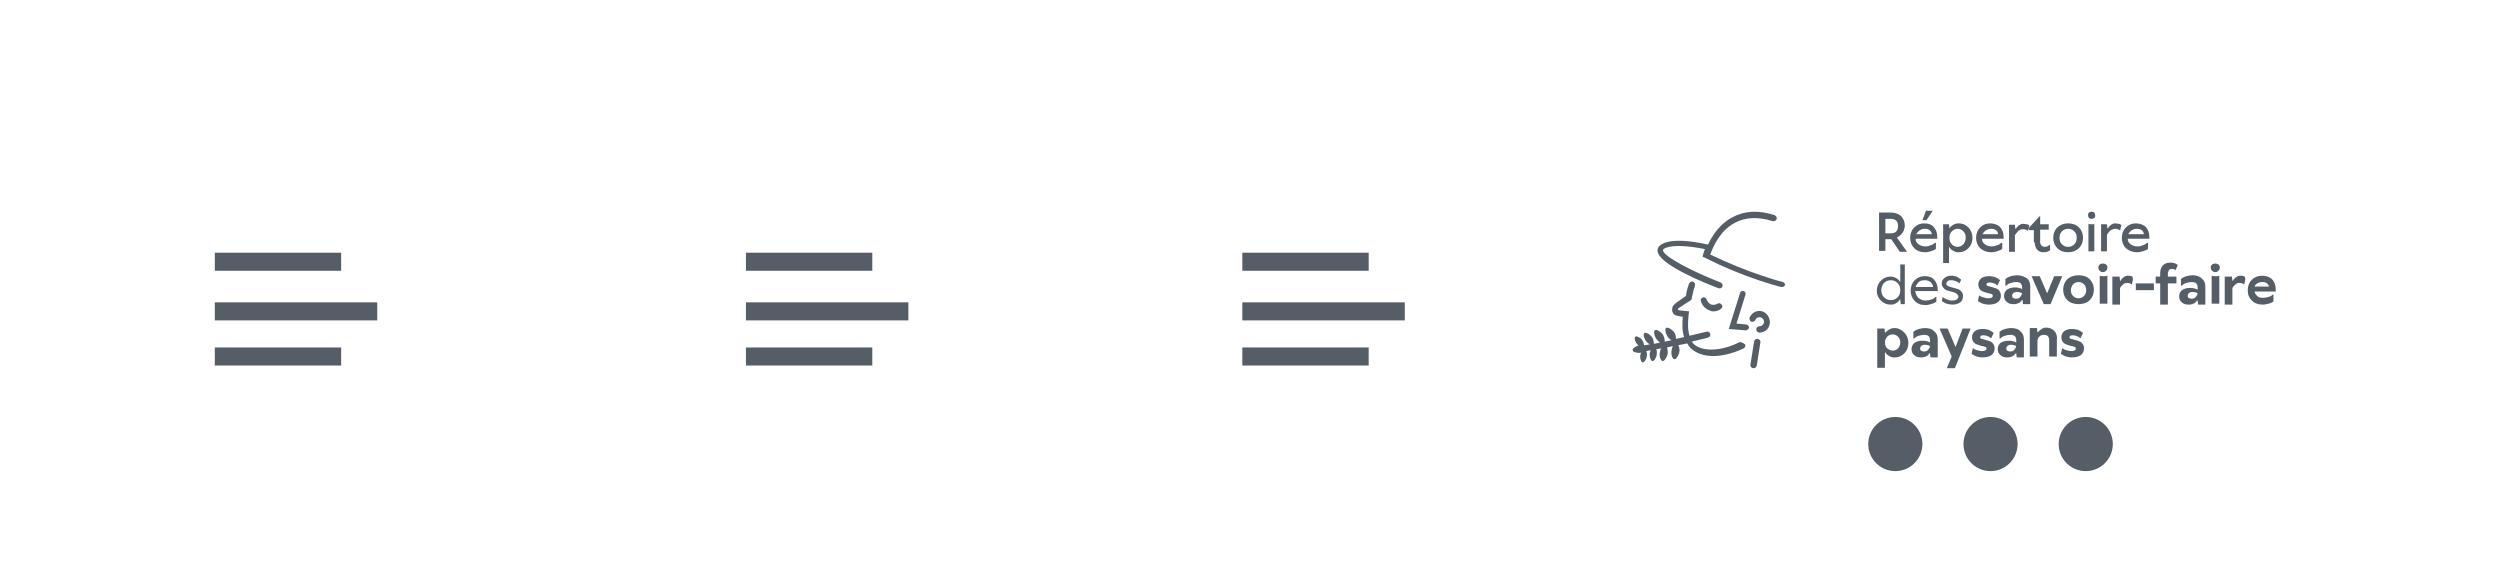 <?xml version="1.0" encoding="utf-8"?>
<!-- Generator: Adobe Illustrator 28.2.0, SVG Export Plug-In . SVG Version: 6.00 Build 0)  -->
<svg version="1.1" id="Calque_1" xmlns="http://www.w3.org/2000/svg" xmlns:xlink="http://www.w3.org/1999/xlink" x="0px" y="0px"
	 viewBox="0 0 554 130" style="enable-background:new 0 0 554 130;" xml:space="preserve">
<style type="text/css">
	.st0{fill-rule:evenodd;clip-rule:evenodd;fill:#555D66;}
	.st1{fill:#555D66;}
</style>
<g>
	<g>
		<circle class="st0" cx="420" cy="98.4" r="6"/>
		<circle class="st0" cx="462.2" cy="98.4" r="6"/>
		<circle class="st0" cx="441.1" cy="98.4" r="6"/>
		<path class="st0" d="M47.6,67h36v4h-36V67z"/>
		<path class="st0" d="M47.6,77h28v4h-28V77z"/>
		<path class="st0" d="M47.6,56h28v4h-28V56z"/>
		<path class="st0" d="M165.3,56h28v4h-28V56z"/>
		<path class="st0" d="M275.3,56h28v4h-28V56z"/>
		<path class="st0" d="M165.3,67h36v4h-36V67z"/>
		<path class="st0" d="M165.3,77h28v4h-28V77z"/>
		<path class="st0" d="M275.3,67h36v4h-36V67z"/>
		<path class="st0" d="M275.3,77h28v4h-28V77z"/>
	</g>
</g>
<path class="st1" d="M417.8,53h1.3l1.9,2.8h1.6l-2.2-3.1l0,0v-0.1l0.2-0.1c0.1,0,0.2-0.1,0.4-0.3c0.2-0.1,0.3-0.3,0.5-0.5
	c0.2-0.2,0.3-0.4,0.4-0.7c0.1-0.3,0.2-0.6,0.2-1c0-0.9-0.3-1.5-0.8-2.1c-0.6-0.5-1.3-0.8-2.3-0.8h-2.6v8.5h1.4V53z M417.8,48.5h1.2
	c0.5,0,0.9,0.1,1.2,0.4c0.3,0.3,0.4,0.7,0.4,1.2c0,0.5-0.1,0.9-0.4,1.2c-0.3,0.3-0.7,0.4-1.2,0.4h-1.2V48.5z"/>
<polygon class="st1" points="428.3,46.7 426.8,46.7 426,48.8 426.9,48.8 "/>
<path class="st1" d="M426.4,49.5L426.4,49.5c-0.9,0-1.6,0.3-2.2,0.9c-0.6,0.6-0.9,1.4-0.9,2.3c0,0.9,0.3,1.7,0.9,2.3
	c0.6,0.6,1.4,0.9,2.3,0.9c0.3,0,0.6,0,0.9-0.1c0.3-0.1,0.5-0.1,0.7-0.2c0.2-0.1,0.3-0.1,0.5-0.2c0.2-0.1,0.3-0.1,0.3-0.2
	c0,0,0.1-0.1,0.1-0.1v-1.3h-0.2l-0.1,0.1c-0.1,0-0.1,0.1-0.3,0.2c-0.1,0.1-0.3,0.2-0.4,0.2c-0.2,0.1-0.4,0.1-0.6,0.2
	c-0.2,0.1-0.5,0.1-0.8,0.1c-0.6,0-1.1-0.2-1.5-0.5c-0.4-0.3-0.6-0.7-0.6-1.2h4.8v-0.4c0-0.9-0.3-1.7-0.8-2.2
	C428.1,49.8,427.4,49.5,426.4,49.5z M424.6,52c0.1-0.3,0.4-0.6,0.7-0.9c0.3-0.2,0.7-0.4,1.2-0.4l0,0c0.5,0,0.8,0.1,1.1,0.3
	c0.3,0.2,0.4,0.5,0.5,0.9H424.6z"/>
<path class="st1" d="M432,54.8L432,54.8l0.1,0.1c0,0.1,0.1,0.2,0.2,0.3c0.1,0.1,0.2,0.2,0.4,0.3c0.2,0.1,0.4,0.2,0.6,0.3
	s0.5,0.1,0.8,0.1c0.8,0,1.5-0.3,2.1-0.9c0.6-0.6,0.9-1.4,0.9-2.3s-0.3-1.7-0.9-2.3v0c-0.6-0.6-1.3-0.9-2.1-0.9c-0.3,0-0.5,0-0.8,0.1
	c-0.3,0.1-0.4,0.2-0.6,0.3c-0.1,0.1-0.3,0.2-0.4,0.3s-0.2,0.2-0.2,0.3c0,0.1-0.1,0.1-0.1,0.1H432l-0.1-0.9h-1.3v8.6h1.3V54.8z
	 M432.5,51.3c0.4-0.4,0.8-0.6,1.3-0.6s1,0.2,1.3,0.6c0.4,0.4,0.5,0.8,0.5,1.4c0,0.6-0.2,1-0.5,1.4c-0.4,0.4-0.8,0.6-1.3,0.6
	s-1-0.2-1.3-0.6c-0.4-0.4-0.5-0.8-0.5-1.4C432,52.2,432.1,51.7,432.5,51.3z"/>
<path class="st1" d="M441.2,55.9c0.3,0,0.6,0,0.9-0.1c0.3-0.1,0.5-0.1,0.7-0.2c0.2-0.1,0.3-0.1,0.5-0.2c0.2-0.1,0.3-0.1,0.3-0.2
	c0,0,0.1-0.1,0.1-0.1v-1.3h-0.2l-0.1,0.1c-0.1,0-0.1,0.1-0.3,0.2c-0.1,0.1-0.3,0.2-0.4,0.2c-0.2,0.1-0.4,0.1-0.6,0.2
	c-0.2,0.1-0.5,0.1-0.8,0.1c-0.6,0-1.1-0.2-1.5-0.5c-0.4-0.3-0.6-0.7-0.6-1.2h4.8v-0.4c0-0.9-0.3-1.7-0.8-2.2
	c-0.5-0.5-1.3-0.8-2.2-0.8v0c-0.9,0-1.6,0.3-2.2,0.9c-0.6,0.6-0.9,1.4-0.9,2.3c0,0.9,0.3,1.7,0.9,2.3
	C439.5,55.6,440.3,55.9,441.2,55.9z M440,51.1c0.3-0.2,0.7-0.4,1.2-0.4l0,0c0.5,0,0.8,0.1,1.1,0.3c0.3,0.2,0.4,0.5,0.5,0.9h-3.5
	C439.5,51.6,439.7,51.3,440,51.1z"/>
<path class="st1" d="M446.6,52l0.1-0.1c0-0.1,0.1-0.2,0.2-0.3c0.1-0.1,0.2-0.2,0.3-0.4c0.1-0.1,0.3-0.2,0.5-0.3
	c0.2-0.1,0.4-0.1,0.5-0.1l0,0c0.3,0,0.5,0,0.7,0.1c0.2,0.1,0.3,0.1,0.4,0.2c0.1,0,0.1,0.1,0.1,0.1l0.3-1.2l-0.1-0.1
	c-0.1-0.1-0.3-0.2-0.5-0.2s-0.5-0.1-0.7-0.1c-0.2,0-0.4,0-0.6,0.1c-0.2,0.1-0.4,0.2-0.5,0.3c-0.1,0.1-0.2,0.2-0.3,0.3
	s-0.2,0.2-0.2,0.3c0,0.1,0,0.1-0.1,0.1h-0.1l-0.1-0.9h-1.3v6h1.3V52z"/>
<path class="st1" d="M450.9,53.7c0,0.7,0.2,1.2,0.5,1.6c0.4,0.4,0.8,0.6,1.4,0.6c0.3,0,0.5,0,0.8-0.1c0.3-0.1,0.4-0.2,0.5-0.2
	c0.1-0.1,0.1-0.1,0.2-0.1v-1.2h-0.2l-0.1,0.1c-0.1,0.1-0.2,0.2-0.4,0.2c-0.2,0.1-0.3,0.1-0.5,0.1c-0.3,0-0.5-0.1-0.7-0.3
	c-0.2-0.2-0.3-0.4-0.3-0.8v-2.7h1.9v-1.2h-1.9v-1.8h-0.1l-2.4,2.6v0.5h1.1V53.7z"/>
<path class="st1" d="M458.3,55.9c1,0,1.7-0.3,2.4-0.9c0.6-0.6,0.9-1.4,0.9-2.3c0-0.9-0.3-1.7-0.9-2.3c-0.6-0.6-1.4-0.9-2.4-0.9
	s-1.7,0.3-2.4,0.9c-0.6,0.6-0.9,1.4-0.9,2.3c0,0.9,0.3,1.7,0.9,2.3C456.5,55.6,457.3,55.9,458.3,55.9z M456.9,51.3
	c0.4-0.4,0.8-0.6,1.4-0.6c0.6,0,1,0.2,1.4,0.6c0.4,0.4,0.5,0.8,0.5,1.4s-0.2,1.1-0.5,1.4c-0.4,0.4-0.8,0.6-1.4,0.6
	c-0.6,0-1-0.2-1.4-0.6c-0.4-0.4-0.5-0.8-0.5-1.4S456.5,51.7,456.9,51.3z"/>
<path class="st1" d="M463.8,49.7c-0.1,0-0.2,0-0.3,0c-0.2,0-0.5,0-0.7-0.1v6.1h1.3v-6.1l-0.1,0C464,49.7,463.9,49.7,463.8,49.7z"/>
<path class="st1" d="M463.5,46.9c-0.2,0-0.4,0.1-0.6,0.2c-0.1,0.1-0.2,0.3-0.2,0.6c0,0.2,0.1,0.4,0.2,0.6c0.1,0.1,0.3,0.2,0.6,0.2
	c0.2,0,0.4-0.1,0.6-0.2c0.2-0.1,0.2-0.3,0.2-0.6c0-0.2-0.1-0.4-0.2-0.6C463.9,47,463.7,46.9,463.5,46.9z"/>
<path class="st1" d="M468.6,50.7c0.3,0,0.5,0,0.7,0.1c0.2,0.1,0.3,0.1,0.4,0.2c0.1,0,0.1,0.1,0.1,0.1l0.3-1.2l-0.1-0.1
	c-0.1-0.1-0.3-0.2-0.5-0.2s-0.5-0.1-0.7-0.1c-0.2,0-0.4,0-0.6,0.1c-0.2,0.1-0.4,0.2-0.5,0.3c-0.1,0.1-0.2,0.2-0.3,0.3
	s-0.2,0.2-0.2,0.3c0,0.1,0,0.1-0.1,0.1H467l-0.1-0.9h-1.3v6h1.3V52l0.1-0.1c0-0.1,0.1-0.2,0.2-0.3s0.2-0.2,0.3-0.4
	c0.1-0.1,0.3-0.2,0.5-0.3C468.2,50.8,468.4,50.7,468.6,50.7L468.6,50.7z"/>
<path class="st1" d="M473.5,55.9c0.3,0,0.6,0,0.9-0.1c0.3-0.1,0.5-0.1,0.7-0.2c0.2-0.1,0.3-0.1,0.5-0.2c0.2-0.1,0.3-0.1,0.3-0.2
	c0,0,0.1-0.1,0.1-0.1v-1.3h-0.2l-0.1,0.1c-0.1,0-0.1,0.1-0.3,0.2c-0.1,0.1-0.3,0.2-0.4,0.2c-0.2,0.1-0.4,0.1-0.6,0.2
	c-0.2,0.1-0.5,0.1-0.8,0.1c-0.6,0-1.1-0.2-1.5-0.5c-0.4-0.3-0.6-0.7-0.6-1.2h4.8v-0.4c0-0.9-0.3-1.7-0.8-2.2
	c-0.5-0.5-1.3-0.8-2.2-0.8v0c-0.9,0-1.6,0.3-2.2,0.9c-0.6,0.6-0.9,1.4-0.9,2.3c0,0.9,0.3,1.7,0.9,2.3
	C471.8,55.6,472.6,55.9,473.5,55.9z M472.3,51.1c0.3-0.2,0.7-0.4,1.2-0.4l0,0c0.5,0,0.8,0.1,1.1,0.3c0.3,0.2,0.4,0.5,0.5,0.9h-3.5
	C471.8,51.6,472,51.3,472.3,51.1z"/>
<path class="st1" d="M416.8,66.6c0.6,0.6,1.3,0.9,2.1,0.9c0.3,0,0.6,0,0.8-0.1c0.3-0.1,0.5-0.2,0.6-0.3c0.2-0.1,0.3-0.2,0.4-0.3
	c0.1-0.1,0.2-0.2,0.2-0.3c0-0.1,0.1-0.1,0.1-0.1h0.1l0.1,1h0.9v-8.8h-1v3.8H421l-0.1-0.1c0-0.1-0.1-0.2-0.2-0.3
	c-0.1-0.1-0.2-0.2-0.4-0.3c-0.2-0.1-0.4-0.2-0.6-0.3c-0.3-0.1-0.5-0.1-0.8-0.1c-0.8,0-1.5,0.3-2.1,0.9c-0.6,0.6-0.9,1.4-0.9,2.3
	C415.9,65.3,416.2,66,416.8,66.6L416.8,66.6z M417.5,62.7c0.4-0.4,0.9-0.6,1.5-0.6c0.6,0,1.1,0.2,1.5,0.6c0.4,0.4,0.6,1,0.6,1.6
	c0,0.7-0.2,1.2-0.6,1.6c-0.4,0.4-0.9,0.6-1.5,0.6c-0.6,0-1.1-0.2-1.5-0.6c-0.4-0.4-0.6-1-0.6-1.6C416.9,63.7,417.1,63.2,417.5,62.7z
	"/>
<path class="st1" d="M426.5,61.2c-0.9,0-1.6,0.3-2.2,0.9v0c-0.6,0.6-0.9,1.4-0.9,2.3c0,0.9,0.3,1.7,0.9,2.3c0.6,0.6,1.3,0.9,2.3,0.9
	c0.3,0,0.6,0,0.9-0.1c0.3-0.1,0.5-0.1,0.7-0.2c0.2-0.1,0.3-0.1,0.5-0.2c0.1-0.1,0.2-0.1,0.3-0.2c0,0,0.1-0.1,0.1-0.1v-1h-0.2
	l-0.2,0.2c-0.1,0.1-0.4,0.3-0.8,0.4c-0.4,0.1-0.8,0.2-1.2,0.2c-0.6,0-1.1-0.2-1.6-0.6c-0.4-0.4-0.6-0.9-0.7-1.5h5v-0.3
	c0-0.9-0.3-1.7-0.8-2.2C428.1,61.4,427.4,61.2,426.5,61.2z M424.5,63.6c0.1-0.4,0.4-0.8,0.7-1.1c0.3-0.3,0.8-0.4,1.3-0.4
	c0.5,0,0.9,0.1,1.3,0.4c0.3,0.3,0.5,0.6,0.6,1.1H424.5z"/>
<path class="st1" d="M432.6,66.6c-0.2,0-0.5,0-0.7-0.1c-0.2-0.1-0.4-0.1-0.6-0.2c-0.2-0.1-0.3-0.1-0.4-0.2c-0.1-0.1-0.2-0.1-0.3-0.2
	c0,0-0.1-0.1-0.1-0.1l-0.2,0.9l0.3,0.2c0.2,0.1,0.4,0.3,0.8,0.4c0.4,0.1,0.8,0.2,1.2,0.2c0.8,0,1.4-0.2,1.8-0.5
	c0.4-0.3,0.6-0.8,0.6-1.4l0,0c0-0.4-0.1-0.8-0.4-1c-0.2-0.3-0.5-0.5-0.9-0.6c-0.4-0.1-0.7-0.2-1.1-0.3c-0.4-0.1-0.7-0.2-0.9-0.3
	c-0.2-0.1-0.4-0.3-0.4-0.5c0-0.2,0.1-0.4,0.3-0.6c0.2-0.2,0.5-0.2,0.8-0.2c0.4,0,0.7,0.1,1,0.2c0.3,0.1,0.5,0.3,0.6,0.3
	c0.1,0.1,0.2,0.2,0.2,0.2l0.4-0.8l-0.1-0.1c-0.1-0.1-0.1-0.1-0.3-0.2c-0.1-0.1-0.3-0.2-0.4-0.3c-0.2-0.1-0.4-0.2-0.6-0.2
	c-0.3-0.1-0.5-0.1-0.8-0.1c-0.7,0-1.2,0.2-1.5,0.5c-0.4,0.3-0.6,0.7-0.6,1.2c0,0.4,0.1,0.7,0.4,1c0.2,0.3,0.5,0.5,0.9,0.6
	c0.4,0.1,0.7,0.2,1.1,0.3c0.4,0.1,0.7,0.2,0.9,0.4c0.2,0.2,0.4,0.4,0.4,0.6C433.9,66.3,433.5,66.6,432.6,66.6z"/>
<path class="st1" d="M443.4,65.6L443.4,65.6c0-0.4-0.1-0.8-0.3-1.1c-0.2-0.3-0.5-0.5-0.8-0.6c-0.3-0.1-0.6-0.2-1-0.3
	c-0.3-0.1-0.6-0.2-0.8-0.2c-0.2-0.1-0.3-0.2-0.3-0.3c0-0.2,0.1-0.3,0.2-0.4c0.2-0.1,0.4-0.1,0.6-0.1c0.3,0,0.6,0.1,0.9,0.2
	c0.3,0.1,0.4,0.2,0.5,0.3c0.1,0.1,0.1,0.1,0.2,0.2l0.6-1.2l-0.1-0.1c-0.1-0.1-0.2-0.1-0.3-0.2c-0.1-0.1-0.3-0.2-0.5-0.3
	c-0.2-0.1-0.4-0.2-0.7-0.2c-0.3-0.1-0.6-0.1-0.9-0.1c-0.7,0-1.3,0.2-1.7,0.5c-0.4,0.4-0.6,0.8-0.6,1.3c0,0.4,0.1,0.7,0.2,0.9
	c0.2,0.3,0.4,0.5,0.6,0.6c0.2,0.1,0.5,0.2,0.8,0.3c0.3,0.1,0.5,0.2,0.8,0.2c0.2,0.1,0.4,0.1,0.6,0.2c0.2,0.1,0.2,0.2,0.2,0.4
	c0,0.3-0.3,0.5-1,0.5c-0.4,0-0.7-0.1-1.1-0.2c-0.3-0.1-0.6-0.2-0.7-0.3c-0.1-0.1-0.2-0.1-0.2-0.2l-0.3,1.3l0.3,0.2
	c0.2,0.1,0.5,0.3,0.8,0.4c0.4,0.1,0.8,0.2,1.3,0.2c0.9,0,1.6-0.2,2-0.5C443.1,66.7,443.4,66.2,443.4,65.6z"/>
<path class="st1" d="M447,61L447,61c-0.5,0-0.9,0.1-1.4,0.2c-0.5,0.2-0.8,0.3-0.9,0.4c-0.1,0.1-0.2,0.2-0.3,0.2v1.5h0.2l0.2-0.2
	c0.2-0.1,0.4-0.3,0.8-0.4c0.4-0.1,0.8-0.2,1.2-0.2c0.9,0,1.3,0.4,1.3,1.2v0.5L448,64c-0.1-0.1-0.3-0.1-0.6-0.2
	c-0.3-0.1-0.6-0.1-0.9-0.1c-0.8,0-1.3,0.2-1.8,0.5c-0.4,0.4-0.6,0.8-0.6,1.4c0,0.5,0.2,1,0.6,1.3c0.4,0.4,0.9,0.5,1.5,0.5
	c0.3,0,0.5,0,0.8-0.1c0.2-0.1,0.4-0.2,0.5-0.2c0.1-0.1,0.2-0.2,0.3-0.3c0.1-0.1,0.2-0.2,0.2-0.2c0,0,0-0.1,0.1-0.1h0.1l0.1,0.9h1.6
	v-3.9c0-0.8-0.2-1.4-0.7-1.8C448.6,61.3,447.9,61,447,61z M448,65.3c-0.1,0.2-0.2,0.4-0.4,0.6c-0.2,0.2-0.5,0.3-0.9,0.3l0,0
	c-0.2,0-0.4-0.1-0.6-0.2c-0.2-0.1-0.2-0.3-0.2-0.5c0-0.2,0.1-0.4,0.3-0.6c0.2-0.1,0.4-0.2,0.7-0.2c0.5,0,0.9,0.1,1.2,0.3L448,65.3z"
	/>
<polygon class="st1" points="453.7,64.9 453.6,64.9 452,61.2 452,61.2 450.2,61.2 452.9,67.4 454.4,67.4 457,61.2 455.2,61.2 "/>
<path class="st1" d="M460.6,61c-1,0-1.9,0.3-2.5,0.9c-0.6,0.6-0.9,1.4-0.9,2.3c0,0.9,0.3,1.7,0.9,2.3c0.6,0.6,1.5,0.9,2.5,0.9
	s1.9-0.3,2.5-0.9c0.6-0.6,0.9-1.4,0.9-2.3c0-0.9-0.3-1.7-0.9-2.3C462.5,61.3,461.7,61,460.6,61z M461.8,65.6
	c-0.3,0.3-0.7,0.5-1.2,0.5c-0.5,0-0.9-0.2-1.2-0.5c-0.3-0.3-0.5-0.7-0.5-1.3c0-0.5,0.2-0.9,0.5-1.3c0.3-0.3,0.7-0.5,1.2-0.5
	c0.5,0,0.9,0.2,1.2,0.5c0.3,0.3,0.5,0.7,0.5,1.3C462.3,64.8,462.2,65.2,461.8,65.6z"/>
<path class="st1" d="M466,58.4c-0.3,0-0.5,0.1-0.7,0.2c-0.2,0.2-0.3,0.4-0.3,0.7c0,0.3,0.1,0.5,0.3,0.7c0.2,0.2,0.4,0.3,0.7,0.3
	c0.3,0,0.5-0.1,0.7-0.3c0.2-0.2,0.3-0.4,0.3-0.7c0-0.3-0.1-0.5-0.3-0.7C466.5,58.5,466.3,58.4,466,58.4z"/>
<path class="st1" d="M466.5,61.2c-0.1,0-0.3,0-0.4,0c-0.3,0-0.6,0-0.8-0.1v6.2h1.7v-6.2l-0.1,0C466.7,61.2,466.6,61.2,466.5,61.2z"
	/>
<path class="st1" d="M472.3,61.2c-0.2-0.1-0.4-0.1-0.7-0.1c-0.2,0-0.4,0-0.6,0.1c-0.2,0.1-0.3,0.2-0.5,0.3c-0.1,0.1-0.2,0.2-0.3,0.3
	c-0.1,0.1-0.2,0.2-0.2,0.3c0,0.1,0,0.1-0.1,0.1h-0.1l-0.1-0.9h-1.6v6.2h1.7v-3.7l0.1-0.1c0-0.1,0.1-0.2,0.2-0.3
	c0.1-0.1,0.2-0.2,0.3-0.3c0.1-0.1,0.3-0.2,0.4-0.3c0.2-0.1,0.3-0.1,0.5-0.1v0c0.5,0,0.9,0.1,1.1,0.4l0.3-1.3l-0.1-0.1
	C472.7,61.3,472.5,61.3,472.3,61.2z"/>
<rect x="473.3" y="62.8" class="st1" width="4" height="1.5"/>
<path class="st1" d="M480.7,59.8c0.2-0.2,0.4-0.2,0.6-0.2c0.4,0,0.7,0.1,0.8,0.3l0.5-1.2l-0.2-0.1c-0.1-0.1-0.3-0.2-0.6-0.3
	c-0.3-0.1-0.6-0.1-0.9-0.1c-0.7,0-1.2,0.2-1.6,0.6c-0.4,0.4-0.6,1-0.6,1.7v0.8h-1v1.5h1v4.7h1.7v-4.7h1.9v-1.5h-1.9v-0.7
	C480.5,60.2,480.5,60,480.7,59.8z"/>
<path class="st1" d="M485.9,61L485.9,61c-0.5,0-0.9,0.1-1.4,0.2c-0.5,0.2-0.8,0.3-0.9,0.4c-0.1,0.1-0.2,0.2-0.3,0.2v1.5h0.2l0.2-0.2
	c0.2-0.1,0.4-0.3,0.8-0.4c0.4-0.1,0.8-0.2,1.2-0.2c0.9,0,1.3,0.4,1.3,1.2v0.5l-0.2-0.1c-0.1-0.1-0.3-0.1-0.6-0.2
	c-0.3-0.1-0.6-0.1-0.9-0.1c-0.8,0-1.3,0.2-1.8,0.5c-0.4,0.4-0.6,0.8-0.6,1.4c0,0.5,0.2,1,0.6,1.3c0.4,0.4,0.9,0.5,1.5,0.5
	c0.3,0,0.5,0,0.8-0.1c0.2-0.1,0.4-0.2,0.5-0.2c0.1-0.1,0.2-0.2,0.3-0.3c0.1-0.1,0.2-0.2,0.2-0.2c0,0,0-0.1,0.1-0.1h0.1l0.1,0.9h1.6
	v-3.9c0-0.8-0.2-1.4-0.7-1.8C487.5,61.3,486.9,61,485.9,61z M486.9,65.3c-0.1,0.2-0.2,0.4-0.4,0.6c-0.2,0.2-0.5,0.3-0.9,0.3v0
	c-0.2,0-0.4-0.1-0.6-0.2c-0.2-0.1-0.2-0.3-0.2-0.5c0-0.2,0.1-0.4,0.3-0.6c0.2-0.1,0.4-0.2,0.7-0.2c0.5,0,0.9,0.1,1.2,0.3L486.9,65.3
	z"/>
<path class="st1" d="M491.3,61.2c-0.1,0-0.3,0-0.4,0c-0.3,0-0.6,0-0.8-0.1v6.2h1.7v-6.2l-0.1,0C491.6,61.2,491.5,61.2,491.3,61.2z"
	/>
<path class="st1" d="M490.9,58.4c-0.3,0-0.5,0.1-0.7,0.2c-0.2,0.2-0.3,0.4-0.3,0.7c0,0.3,0.1,0.5,0.3,0.7c0.2,0.2,0.4,0.3,0.7,0.3
	c0.3,0,0.5-0.1,0.7-0.3c0.2-0.2,0.3-0.4,0.3-0.7c0-0.3-0.1-0.5-0.3-0.7C491.4,58.5,491.2,58.4,490.9,58.4z"/>
<path class="st1" d="M497.2,61.2c-0.2-0.1-0.4-0.1-0.7-0.1c-0.2,0-0.4,0-0.6,0.1c-0.2,0.1-0.3,0.2-0.5,0.3c-0.1,0.1-0.2,0.2-0.3,0.3
	c-0.1,0.1-0.2,0.2-0.2,0.3c0,0.1,0,0.1-0.1,0.1h-0.1l-0.1-0.9h-1.6v6.2h1.7v-3.7l0.1-0.1c0-0.1,0.1-0.2,0.2-0.3
	c0.1-0.1,0.2-0.2,0.3-0.3c0.1-0.1,0.3-0.2,0.4-0.3c0.2-0.1,0.3-0.1,0.5-0.1l0,0c0.5,0,0.9,0.1,1.1,0.4l0.3-1.3l-0.1-0.1
	C497.6,61.3,497.4,61.3,497.2,61.2z"/>
<path class="st1" d="M504.3,64.2c0-1-0.3-1.8-0.8-2.3s-1.3-0.8-2.2-0.8l0,0c-0.9,0-1.7,0.3-2.3,0.9c-0.6,0.6-0.9,1.4-0.9,2.3
	c0,1,0.3,1.7,0.9,2.3c0.6,0.6,1.4,0.9,2.4,0.9c0.5,0,0.9-0.1,1.3-0.2c0.4-0.1,0.7-0.2,0.8-0.3c0.1-0.1,0.2-0.1,0.3-0.2v-1.5h-0.2
	l-0.2,0.2c-0.1,0.1-0.4,0.2-0.7,0.3c-0.4,0.1-0.8,0.2-1.2,0.2c-0.6,0-1-0.1-1.3-0.4c-0.3-0.3-0.5-0.6-0.6-1h4.7V64.2z M499.6,63.5
	c0.1-0.3,0.3-0.5,0.6-0.7c0.3-0.2,0.7-0.3,1.2-0.3c0.4,0,0.7,0.1,1,0.3c0.2,0.2,0.4,0.5,0.4,0.7H499.6z"/>
<path class="st1" d="M419.9,72.7c-0.3,0-0.5,0-0.8,0.1c-0.2,0.1-0.4,0.2-0.6,0.3c-0.1,0.1-0.3,0.2-0.4,0.3c-0.1,0.1-0.2,0.2-0.2,0.2
	c0,0-0.1,0.1-0.1,0.1h-0.1l-0.1-0.9h-1.6v8.7h1.7v-3.4h0.1l0.1,0.1c0,0.1,0.1,0.2,0.2,0.3c0.1,0.1,0.2,0.2,0.4,0.3s0.3,0.2,0.6,0.3
	c0.2,0.1,0.5,0.1,0.8,0.1c0.8,0,1.5-0.3,2.1-0.9c0.6-0.6,0.9-1.4,0.9-2.3s-0.3-1.7-0.9-2.3S420.7,72.7,419.9,72.7z M420.6,77.2
	c-0.3,0.3-0.7,0.5-1.2,0.5c-0.4,0-0.8-0.2-1.2-0.5c-0.3-0.3-0.5-0.7-0.5-1.3s0.2-0.9,0.5-1.3c0.3-0.3,0.7-0.5,1.2-0.5
	c0.5,0,0.9,0.2,1.2,0.5c0.3,0.3,0.5,0.7,0.5,1.3C421.1,76.4,420.9,76.9,420.6,77.2z"/>
<path class="st1" d="M426.6,72.7L426.6,72.7c-0.5,0-0.9,0.1-1.4,0.2c-0.5,0.2-0.8,0.3-0.9,0.4c-0.1,0.1-0.2,0.2-0.3,0.2v1.5h0.2
	l0.2-0.2c0.2-0.1,0.4-0.3,0.8-0.4c0.4-0.1,0.8-0.2,1.2-0.2c0.9,0,1.3,0.4,1.3,1.2v0.5l-0.2-0.1c-0.1-0.1-0.3-0.1-0.6-0.2
	c-0.3-0.1-0.6-0.1-0.9-0.1c-0.8,0-1.3,0.2-1.8,0.5c-0.4,0.4-0.6,0.8-0.6,1.4c0,0.5,0.2,1,0.6,1.3c0.4,0.4,0.9,0.5,1.5,0.5
	c0.3,0,0.5,0,0.8-0.1c0.2-0.1,0.4-0.2,0.5-0.2c0.1-0.1,0.2-0.2,0.3-0.3c0.1-0.1,0.2-0.2,0.2-0.2c0,0,0-0.1,0.1-0.1h0.1l0.1,0.9h1.6
	v-3.9c0-0.8-0.2-1.4-0.7-1.8C428.2,72.9,427.5,72.7,426.6,72.7z M427.6,77c-0.1,0.2-0.2,0.4-0.4,0.6c-0.2,0.2-0.5,0.3-0.9,0.3l0,0
	c-0.2,0-0.4-0.1-0.6-0.2c-0.2-0.1-0.2-0.3-0.2-0.5c0-0.2,0.1-0.4,0.3-0.6c0.2-0.1,0.4-0.2,0.7-0.2c0.5,0,0.9,0.1,1.2,0.3L427.6,77z"
	/>
<polygon class="st1" points="433.4,76.8 433.3,76.8 431.6,72.8 429.8,72.8 432.5,79 431.4,81.6 433.2,81.6 436.7,72.8 434.9,72.8 
	"/>
<path class="st1" d="M441.7,76.2c-0.2-0.3-0.5-0.5-0.8-0.6c-0.3-0.1-0.6-0.2-1-0.3c-0.3-0.1-0.6-0.2-0.8-0.2
	c-0.2-0.1-0.3-0.2-0.3-0.3c0-0.2,0.1-0.3,0.2-0.4c0.2-0.1,0.4-0.1,0.6-0.1c0.3,0,0.6,0.1,0.9,0.2c0.3,0.1,0.4,0.2,0.5,0.3
	c0.1,0.1,0.1,0.1,0.2,0.2l0.6-1.2l-0.1-0.1c-0.1-0.1-0.2-0.1-0.3-0.2c-0.1-0.1-0.3-0.2-0.5-0.3c-0.2-0.1-0.4-0.2-0.7-0.2
	c-0.3-0.1-0.6-0.1-0.9-0.1c-0.7,0-1.3,0.2-1.7,0.5c-0.4,0.4-0.6,0.8-0.6,1.3c0,0.4,0.1,0.7,0.2,0.9c0.2,0.3,0.4,0.5,0.6,0.6
	c0.2,0.1,0.5,0.2,0.8,0.3c0.3,0.1,0.5,0.2,0.8,0.2c0.2,0.1,0.4,0.1,0.6,0.2c0.2,0.1,0.2,0.2,0.2,0.4c0,0.3-0.3,0.5-1,0.5
	c-0.4,0-0.7-0.1-1.1-0.2c-0.3-0.1-0.6-0.2-0.7-0.3c-0.1-0.1-0.2-0.1-0.2-0.2l-0.3,1.3l0.3,0.2c0.2,0.1,0.5,0.3,0.8,0.4
	c0.4,0.1,0.8,0.2,1.3,0.2c0.9,0,1.6-0.2,2-0.5c0.4-0.3,0.7-0.8,0.7-1.4l0,0C442,76.8,441.9,76.5,441.7,76.2z"/>
<path class="st1" d="M445.7,72.7L445.7,72.7c-0.5,0-0.9,0.1-1.4,0.2c-0.5,0.2-0.8,0.3-0.9,0.4c-0.1,0.1-0.2,0.2-0.3,0.2v1.5h0.2
	l0.2-0.2c0.2-0.1,0.4-0.3,0.8-0.4c0.4-0.1,0.8-0.2,1.2-0.2c0.9,0,1.3,0.4,1.3,1.2v0.5l-0.2-0.1c-0.1-0.1-0.3-0.1-0.6-0.2
	c-0.3-0.1-0.6-0.1-0.9-0.1c-0.8,0-1.3,0.2-1.8,0.5c-0.4,0.4-0.6,0.8-0.6,1.4c0,0.5,0.2,1,0.6,1.3c0.4,0.4,0.9,0.5,1.5,0.5
	c0.3,0,0.5,0,0.8-0.1c0.2-0.1,0.4-0.2,0.5-0.2c0.1-0.1,0.2-0.2,0.3-0.3c0.1-0.1,0.2-0.2,0.2-0.2c0,0,0-0.1,0.1-0.1h0.1l0.1,0.9h1.6
	v-3.9c0-0.8-0.2-1.4-0.7-1.8C447.3,72.9,446.6,72.7,445.7,72.7z M446.7,77c-0.1,0.2-0.2,0.4-0.4,0.6c-0.2,0.2-0.5,0.3-0.9,0.3v0
	c-0.2,0-0.4-0.1-0.6-0.2c-0.2-0.1-0.2-0.3-0.2-0.5c0-0.2,0.1-0.4,0.3-0.6c0.2-0.1,0.4-0.2,0.7-0.2c0.5,0,0.9,0.1,1.2,0.3L446.7,77z"
	/>
<path class="st1" d="M455.2,73.3c-0.4-0.4-1-0.7-1.7-0.7c-0.3,0-0.5,0-0.7,0.1c-0.2,0.1-0.4,0.2-0.5,0.3c-0.1,0.1-0.3,0.2-0.4,0.3
	c-0.1,0.1-0.2,0.2-0.2,0.2c0,0,0,0.1-0.1,0.1h-0.1l-0.1-0.9h-1.6V79h1.7v-3.3c0-0.5,0.1-0.8,0.4-1.1c0.3-0.3,0.6-0.4,1.1-0.4
	c0.4,0,0.6,0.1,0.8,0.3c0.2,0.2,0.3,0.5,0.3,0.9V79h1.7v-3.8C455.9,74.4,455.7,73.8,455.2,73.3z"/>
<polygon class="st1" points="455.9,79 455.9,79 455.9,79 "/>
<path class="st1" d="M461.5,76.2c-0.2-0.3-0.5-0.5-0.8-0.6c-0.3-0.1-0.6-0.2-1-0.3c-0.3-0.1-0.6-0.2-0.8-0.2
	c-0.2-0.1-0.3-0.2-0.3-0.3c0-0.2,0.1-0.3,0.2-0.4c0.2-0.1,0.4-0.1,0.6-0.1c0.3,0,0.6,0.1,0.9,0.2c0.3,0.1,0.4,0.2,0.5,0.3
	c0.1,0.1,0.1,0.1,0.2,0.2l0.6-1.2l-0.1-0.1c-0.1-0.1-0.2-0.1-0.3-0.2c-0.1-0.1-0.3-0.2-0.5-0.3c-0.2-0.1-0.4-0.2-0.7-0.2
	c-0.3-0.1-0.6-0.1-0.9-0.1c-0.7,0-1.3,0.2-1.7,0.5c-0.4,0.4-0.6,0.8-0.6,1.3c0,0.4,0.1,0.7,0.2,0.9c0.2,0.3,0.4,0.5,0.6,0.6
	c0.2,0.1,0.5,0.2,0.8,0.3c0.3,0.1,0.5,0.2,0.8,0.2c0.2,0.1,0.4,0.1,0.6,0.2c0.2,0.1,0.2,0.2,0.2,0.4c0,0.3-0.3,0.5-1,0.5
	c-0.4,0-0.7-0.1-1.1-0.2c-0.3-0.1-0.6-0.2-0.7-0.3c-0.1-0.1-0.2-0.1-0.2-0.2l-0.3,1.3l0.3,0.2c0.2,0.1,0.5,0.3,0.8,0.4
	c0.4,0.1,0.8,0.2,1.3,0.2c0.9,0,1.6-0.2,2-0.5c0.4-0.3,0.7-0.8,0.7-1.4l0,0C461.9,76.8,461.7,76.5,461.5,76.2z"/>
<path class="st1" d="M379.7,69c0.9,0,1.5-0.4,1.7-0.6c0.3-0.2,0.4-0.6,0.1-0.9c-0.2-0.3-0.6-0.4-0.9-0.2c-0.1,0-0.6,0.4-1.3,0.2
	c-0.5-0.1-0.9-0.6-1.1-1.1c-0.1-0.4-0.5-0.6-0.8-0.5c-0.4,0.1-0.6,0.5-0.5,0.8c0.3,1,1,1.8,2,2.1l0,0C379.2,69,379.5,69,379.7,69z"
	/>
<path class="st1" d="M389.5,75.1c-0.4-0.1-0.7,0.2-0.8,0.6l-0.8,5.1c-0.1,0.4,0.2,0.7,0.6,0.8c0,0,0.1,0,0.1,0
	c0.3,0,0.6-0.2,0.7-0.6l0.8-5.1C390.2,75.5,389.9,75.2,389.5,75.1z"/>
<path class="st1" d="M385.3,75.9L385.3,75.9c-4,2-8.3,2.1-10.1,0.2c-0.1-0.1-0.2-0.3-0.3-0.4c2-0.5,3.4-0.8,3.6-0.9
	c0.4-0.1,0.6-0.5,0.5-0.8h0c-0.1-0.4-0.5-0.6-0.8-0.5c0,0-1.6,0.4-3.8,0.9c-0.4-1.2-0.4-2.7-0.2-4.7l0.1-0.7l-1.9-0.2
	c-0.2,0-0.5-0.1-0.6-0.2c0,0,0,0,0-0.1c0-0.1,0.3-0.3,0.9-0.7l0.2-0.1c0.2-0.2,1.2-0.8,1.7-1.1c0,0,0,0,0,0c0,0,0,0,0,0
	c0.2-0.1,0.3-0.3,0.3-0.6c0.3-1.4,0.4-1.8,0.7-2.7c0.1-0.4-0.1-0.7-0.4-0.9c-0.4-0.1-0.7,0.1-0.9,0.4c-0.3,0.9-0.5,1.4-0.7,2.8
	c-0.5,0.3-1.2,0.8-1.4,1l-0.2,0.1c-0.8,0.6-1.3,0.9-1.4,1.5c-0.1,0.4-0.1,0.7,0.1,1.1c0.3,0.6,0.9,0.7,1.6,0.8l0.6,0.1
	c-0.1,1.4-0.2,3,0.3,4.5c-0.6,0.1-1.2,0.3-1.8,0.4c0-0.5-0.1-1.2-0.6-1.7c-0.5-0.5-1.3-1-1.6-0.7c-0.3,0.2-0.1,1,0,1.2
	c0.2,0.7,0.7,1.2,1.2,1.5c-0.5,0.1-1,0.2-1.5,0.3c0-0.5-0.1-1.2-0.6-1.8c-0.5-0.5-1.3-1-1.6-0.7c-0.3,0.2-0.1,1,0,1.2
	c0.2,0.7,0.7,1.2,1.2,1.5c-0.5,0.1-1,0.2-1.4,0.3c0-0.5-0.1-1.2-0.6-1.7c-0.4-0.5-1.2-0.9-1.5-0.7c-0.3,0.2-0.1,1,0,1.1
	c0.2,0.7,0.8,1.2,1.2,1.4c-0.5,0.1-0.9,0.2-1.3,0.2c0-0.4-0.2-0.9-0.5-1.3c-0.4-0.4-1.1-0.8-1.4-0.6c-0.3,0.2-0.1,0.9,0,1
	c0.1,0.4,0.4,0.7,0.7,1c-0.2,0-0.4,0.1-0.6,0.2c-0.1,0.1-0.8,0.4-0.7,0.8c0,0.4,0.8,0.6,1.5,0.6c0.1,0,0.3,0,0.4-0.1
	c-0.2,0.4-0.3,0.8-0.2,1.3c0,0.1,0.1,0.8,0.5,0.9c0.3,0.1,0.8-0.6,0.9-1.2c0.1-0.5,0.1-0.9-0.1-1.3c0.3-0.1,0.7-0.1,1-0.2
	c-0.2,0.4-0.3,0.9-0.2,1.4c0,0.2,0.2,0.9,0.5,1c0.4,0.1,0.9-0.6,1-1.3c0.1-0.5,0.1-1-0.1-1.3c0.4-0.1,0.7-0.1,1.1-0.2
	c-0.2,0.5-0.4,1-0.3,1.7c0,0.2,0.2,1,0.6,1.1c0.4,0.1,0.9-0.7,1.1-1.4c0.2-0.6,0-1.2-0.1-1.6c0.4-0.1,0.9-0.2,1.3-0.3
	c-0.2,0.5-0.4,1.1-0.3,1.8c0,0.2,0.2,1,0.6,1.1c0.4,0.1,0.9-0.7,1.1-1.4c0.2-0.7,0-1.3-0.2-1.7c0.7-0.1,1.3-0.3,2-0.4
	c0.2,0.4,0.4,0.7,0.7,1c1.2,1.2,3,1.8,5.1,1.8c2,0,4.4-0.6,6.7-1.7c0.3-0.2,0.5-0.6,0.3-0.9C386,75.8,385.6,75.7,385.3,75.9z"/>
<path class="st1" d="M395.1,62.5L395.1,62.5c-1.6-0.4-3.1-0.9-4.6-1.4c-3.9-1.3-7.8-2.9-11.5-4.7c0.5-1.4,2-5.2,5.4-7
	c2.4-1.3,5.2-1.4,8.4-0.4c0.4,0.1,0.7-0.1,0.9-0.4c0.1-0.4-0.1-0.7-0.4-0.9c-3.6-1.2-6.8-1-9.5,0.5c-2.8,1.5-4.4,4.1-5.3,6
	c-4.5-1-7.6-1.1-9.6-0.4c-1.3,0.5-1.6,1.2-1.6,1.7c0,3,10.4,7.2,13.6,8.4c0.1,0,0.2,0,0.2,0c0.3,0,0.5-0.2,0.6-0.4
	c0.1-0.3,0-0.7-0.4-0.9c-6.2-2.4-12.8-5.8-12.8-7.2c0-0.1,0.2-0.3,0.7-0.5c1.7-0.6,4.6-0.5,8.6,0.3c-0.2,0.7-0.4,1.1-0.4,1.2
	l-0.1,0.5l0.5,0.2c3.9,2,8,3.7,12.2,5.1c1.6,0.5,3.1,1,4.7,1.4c0.1,0,0.1,0,0.2,0c0.3,0,0.6-0.2,0.7-0.5
	C395.6,63,395.4,62.6,395.1,62.5z"/>
<path class="st1" d="M386.9,71.9L386.9,71.9l-2.1-0.2l2-6.4c0.1-0.4-0.1-0.7-0.4-0.8c-0.4-0.1-0.7,0.1-0.8,0.4l-2.5,8l3.7,0.3
	c0,0,0,0,0.1,0c0.3,0,0.6-0.3,0.7-0.6C387.6,72.3,387.3,71.9,386.9,71.9z"/>
<path class="st1" d="M389.9,68.9c-1,0-1.8,0.6-2.2,1.5c-0.1,0.4,0.1,0.7,0.4,0.9c0.4,0.1,0.7-0.1,0.9-0.4c0.1-0.4,0.5-0.6,0.9-0.6
	c0.5,0,1,0.4,1,1c0,0.5-0.4,1-1,1c-0.4,0-0.7,0.3-0.7,0.7c0,0.4,0.3,0.7,0.7,0.7c1.3,0,2.3-1,2.3-2.3S391.2,68.9,389.9,68.9z"/>
</svg>
